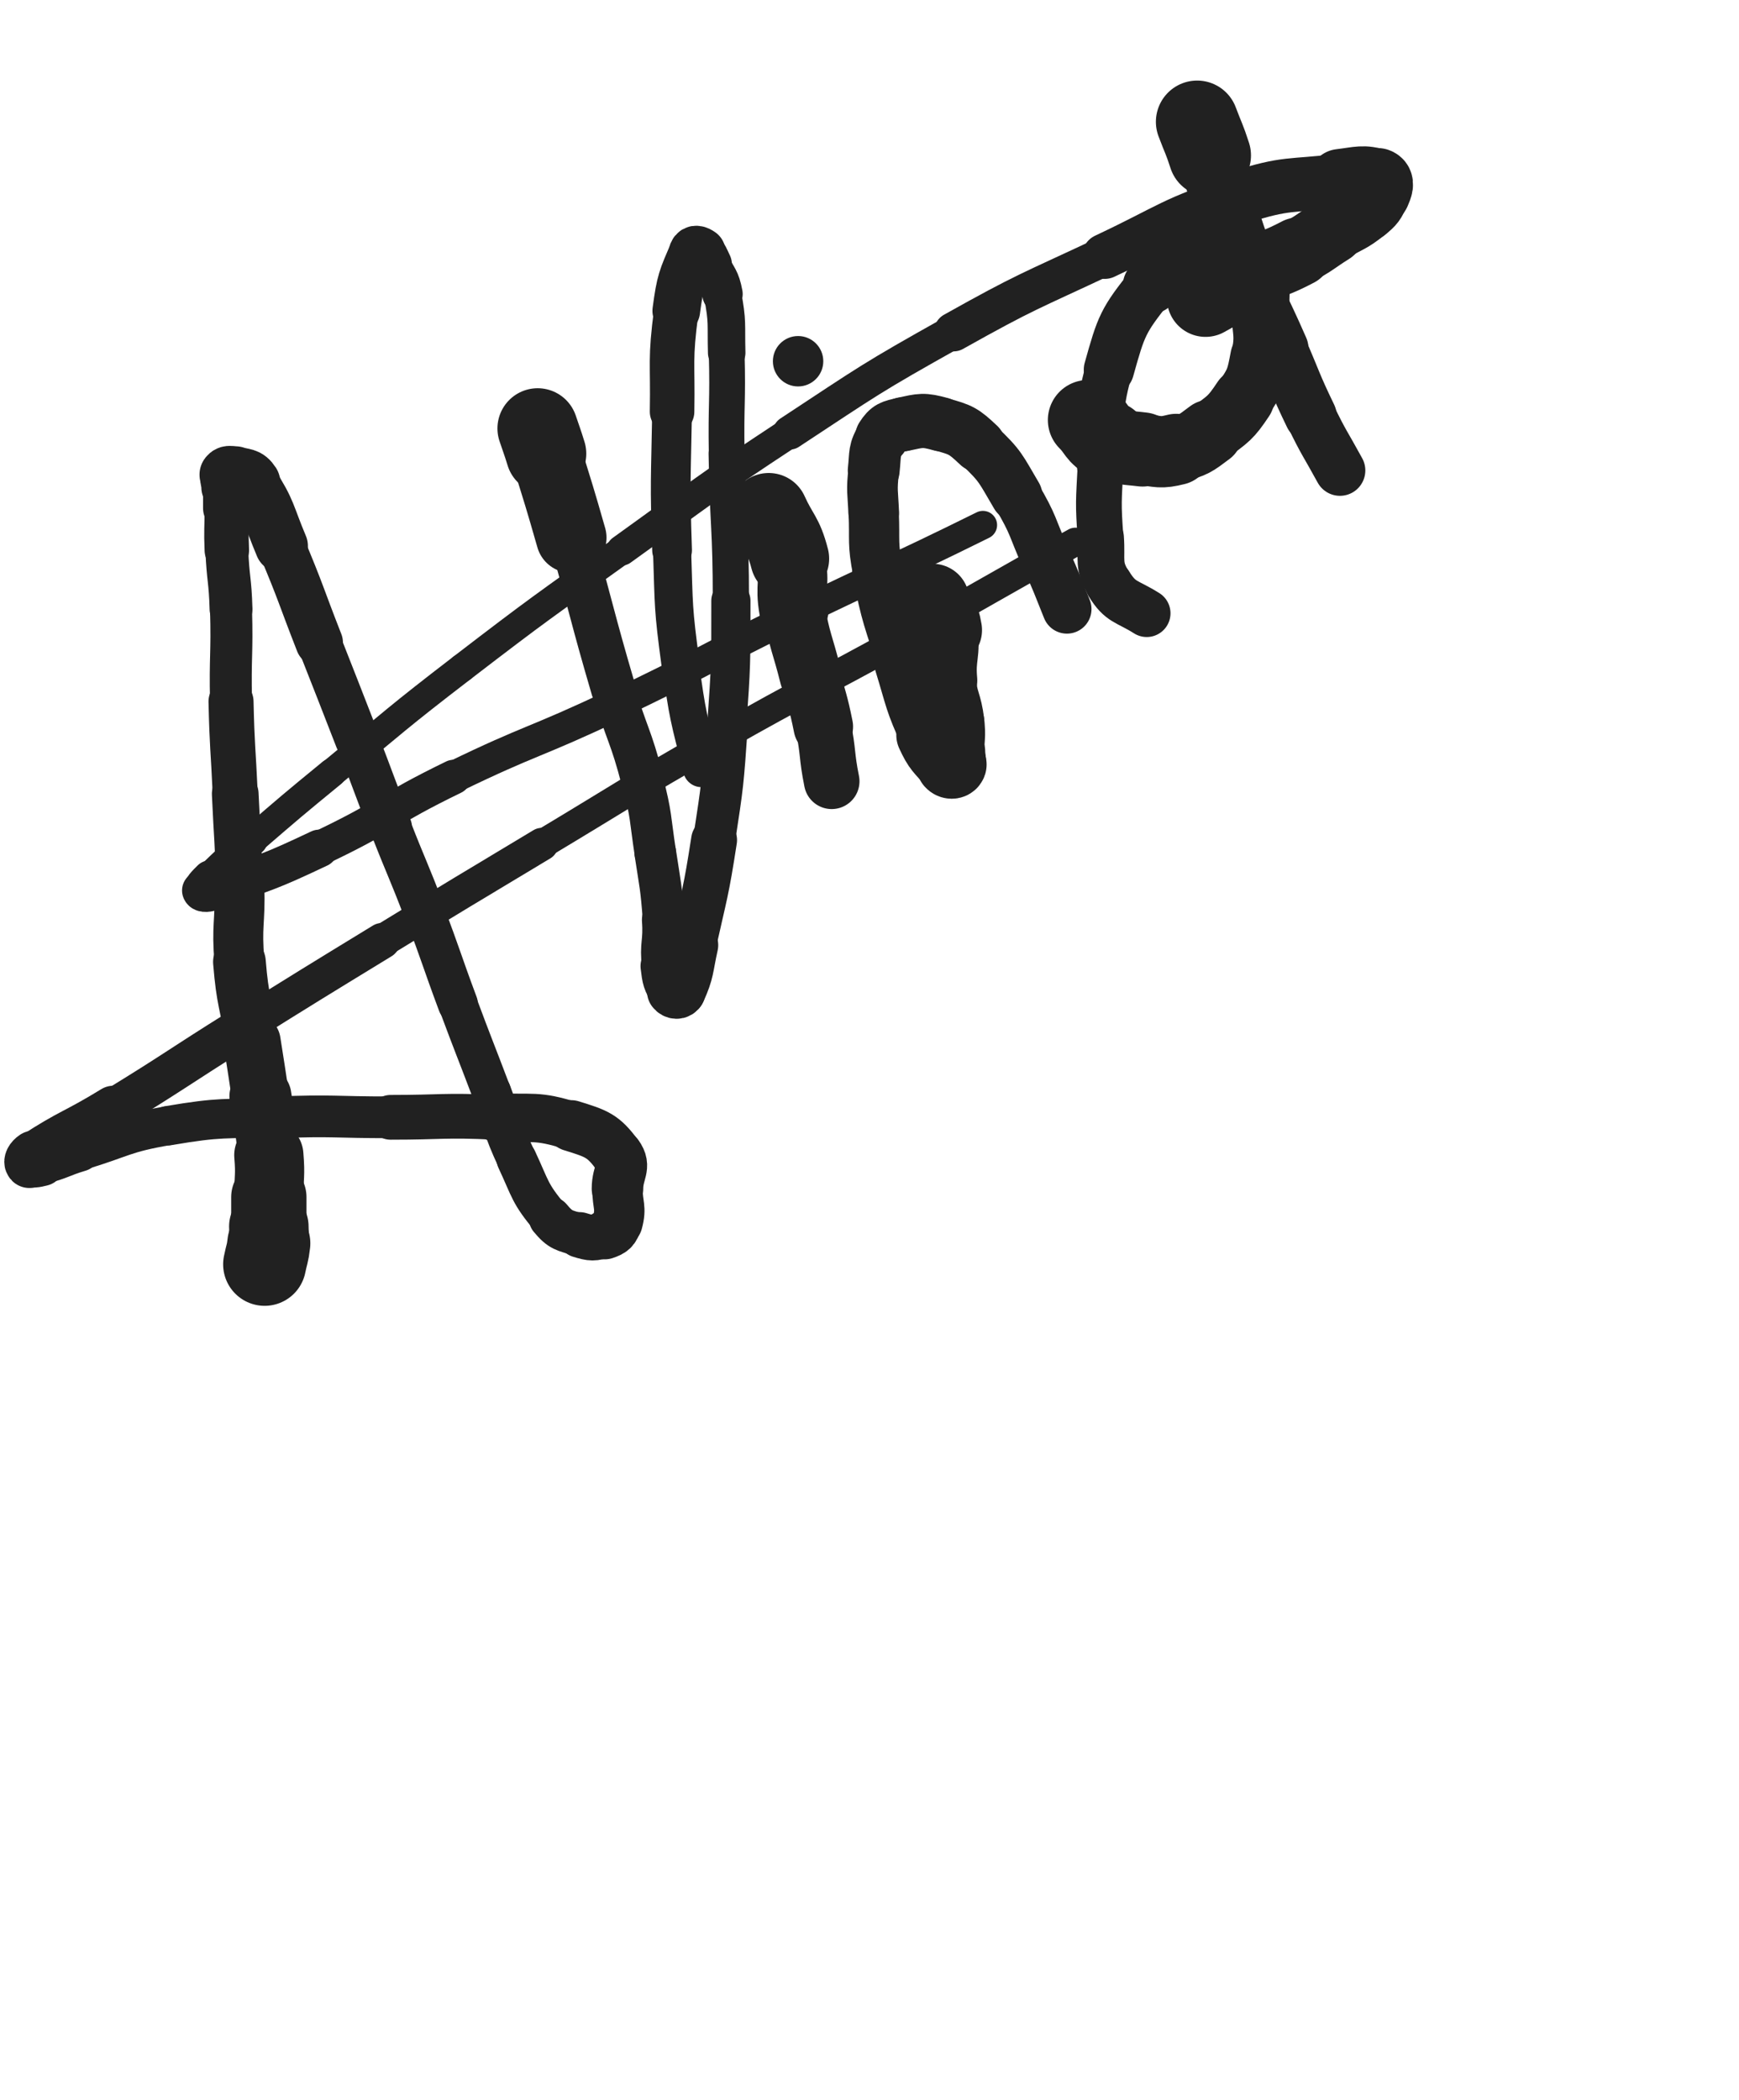 <svg xmlns="http://www.w3.org/2000/svg" xmlns:xlink="http://www.w3.org/1999/xlink" viewBox="0 0 414 500"><path d="M 63.000,301.000 C 63.500,298.500 63.720,298.522 64.000,296.000" stroke-width="19.759" stroke="rgb(33,33,33)" fill="none" stroke-linecap="round"></path><path d="M 64.000,296.000 C 64.220,294.022 64.000,294.000 64.000,292.000" stroke-width="18.927" stroke="rgb(33,33,33)" fill="none" stroke-linecap="round"></path><path d="M 64.000,292.000 C 64.000,288.500 64.000,288.500 64.000,285.000" stroke-width="17.927" stroke="rgb(33,33,33)" fill="none" stroke-linecap="round"></path><path d="M 64.000,285.000 C 64.000,280.000 64.414,279.971 64.000,275.000" stroke-width="16.481" stroke="rgb(33,33,33)" fill="none" stroke-linecap="round"></path><path d="M 64.000,275.000 C 63.414,267.971 63.036,267.995 62.000,261.000" stroke-width="14.765" stroke="rgb(33,33,33)" fill="none" stroke-linecap="round"></path><path d="M 62.000,261.000 C 61.036,254.495 61.015,254.498 60.000,248.000" stroke-width="13.635" stroke="rgb(33,33,33)" fill="none" stroke-linecap="round"></path><path d="M 60.000,248.000 C 58.515,238.498 57.775,238.557 57.000,229.000" stroke-width="12.543" stroke="rgb(33,33,33)" fill="none" stroke-linecap="round"></path><path d="M 57.000,229.000 C 56.275,220.057 57.225,219.995 57.000,211.000" stroke-width="11.889" stroke="rgb(33,33,33)" fill="none" stroke-linecap="round"></path><path d="M 57.000,211.000 C 56.725,199.995 56.500,200.000 56.000,189.000" stroke-width="11.116" stroke="rgb(33,33,33)" fill="none" stroke-linecap="round"></path><path d="M 56.000,189.000 C 55.500,178.000 55.250,178.006 55.000,167.000" stroke-width="10.719" stroke="rgb(33,33,33)" fill="none" stroke-linecap="round"></path><path d="M 55.000,167.000 C 54.750,156.006 55.305,155.989 55.000,145.000" stroke-width="9.997" stroke="rgb(33,33,33)" fill="none" stroke-linecap="round"></path><path d="M 55.000,145.000 C 54.805,137.989 54.292,138.007 54.000,131.000" stroke-width="10.198" stroke="rgb(33,33,33)" fill="none" stroke-linecap="round"></path><path d="M 54.000,131.000 C 53.792,126.007 54.000,126.000 54.000,121.000" stroke-width="10.583" stroke="rgb(33,33,33)" fill="none" stroke-linecap="round"></path><path d="M 54.000,121.000 C 54.000,118.500 54.000,118.500 54.000,116.000" stroke-width="11.315" stroke="rgb(33,33,33)" fill="none" stroke-linecap="round"></path><path d="M 54.000,116.000 C 54.000,114.500 53.400,113.900 54.000,113.000" stroke-width="12.132" stroke="rgb(33,33,33)" fill="none" stroke-linecap="round"></path><path d="M 54.000,113.000 C 54.400,112.400 55.073,112.691 56.000,113.000" stroke-width="13.001" stroke="rgb(33,33,33)" fill="none" stroke-linecap="round"></path><path d="M 56.000,113.000 C 58.073,113.691 58.830,113.192 60.000,115.000" stroke-width="13.512" stroke="rgb(33,33,33)" fill="none" stroke-linecap="round"></path><path d="M 60.000,115.000 C 64.330,121.692 63.790,122.376 67.000,130.000" stroke-width="12.610" stroke="rgb(33,33,33)" fill="none" stroke-linecap="round"></path><path d="M 67.000,130.000 C 71.790,141.376 71.500,141.500 76.000,153.000" stroke-width="11.291" stroke="rgb(33,33,33)" fill="none" stroke-linecap="round"></path><path d="M 76.000,153.000 C 80.500,164.500 80.549,164.481 85.000,176.000" stroke-width="10.518" stroke="rgb(33,33,33)" fill="none" stroke-linecap="round"></path><path d="M 85.000,176.000 C 89.049,186.481 88.915,186.533 93.000,197.000" stroke-width="10.176" stroke="rgb(33,33,33)" fill="none" stroke-linecap="round"></path><path d="M 93.000,197.000 C 96.915,207.033 97.166,206.937 101.000,217.000" stroke-width="9.824" stroke="rgb(33,33,33)" fill="none" stroke-linecap="round"></path><path d="M 101.000,217.000 C 105.166,227.937 104.918,228.030 109.000,239.000" stroke-width="9.532" stroke="rgb(33,33,33)" fill="none" stroke-linecap="round"></path><path d="M 109.000,239.000 C 112.918,249.530 113.024,249.491 117.000,260.000" stroke-width="9.287" stroke="rgb(33,33,33)" fill="none" stroke-linecap="round"></path><path d="M 117.000,260.000 C 120.024,267.991 119.398,268.282 123.000,276.000" stroke-width="9.384" stroke="rgb(33,33,33)" fill="none" stroke-linecap="round"></path><path d="M 123.000,276.000 C 126.398,283.282 126.000,284.000 131.000,290.000" stroke-width="9.570" stroke="rgb(33,33,33)" fill="none" stroke-linecap="round"></path><path d="M 131.000,290.000 C 133.500,293.000 134.273,292.853 138.000,294.000" stroke-width="10.215" stroke="rgb(33,33,33)" fill="none" stroke-linecap="round"></path><path d="M 138.000,294.000 C 140.773,294.853 141.364,294.879 144.000,294.000" stroke-width="10.853" stroke="rgb(33,33,33)" fill="none" stroke-linecap="round"></path><path d="M 144.000,294.000 C 145.864,293.379 146.480,292.906 147.000,291.000" stroke-width="11.620" stroke="rgb(33,33,33)" fill="none" stroke-linecap="round"></path><path d="M 147.000,291.000 C 147.980,287.406 147.000,287.000 147.000,283.000" stroke-width="11.995" stroke="rgb(33,33,33)" fill="none" stroke-linecap="round"></path><path d="M 147.000,283.000 C 147.000,279.000 149.091,277.852 147.000,275.000" stroke-width="12.268" stroke="rgb(33,33,33)" fill="none" stroke-linecap="round"></path><path d="M 147.000,275.000 C 143.591,270.352 142.069,269.884 136.000,268.000" stroke-width="12.160" stroke="rgb(33,33,33)" fill="none" stroke-linecap="round"></path><path d="M 136.000,268.000 C 127.569,265.384 127.032,266.420 118.000,266.000" stroke-width="11.514" stroke="rgb(33,33,33)" fill="none" stroke-linecap="round"></path><path d="M 118.000,266.000 C 105.532,265.420 105.500,266.000 93.000,266.000" stroke-width="10.652" stroke="rgb(33,33,33)" fill="none" stroke-linecap="round"></path><path d="M 93.000,266.000 C 79.500,266.000 79.480,265.491 66.000,266.000" stroke-width="9.934" stroke="rgb(33,33,33)" fill="none" stroke-linecap="round"></path><path d="M 66.000,266.000 C 52.980,266.491 52.789,265.823 40.000,268.000" stroke-width="9.389" stroke="rgb(33,33,33)" fill="none" stroke-linecap="round"></path><path d="M 40.000,268.000 C 29.289,269.823 29.458,270.863 19.000,274.000" stroke-width="9.279" stroke="rgb(33,33,33)" fill="none" stroke-linecap="round"></path><path d="M 19.000,274.000 C 14.458,275.363 14.558,275.860 10.000,277.000" stroke-width="9.809" stroke="rgb(33,33,33)" fill="none" stroke-linecap="round"></path><path d="M 10.000,277.000 C 8.558,277.360 7.573,277.573 7.000,277.000" stroke-width="10.732" stroke="rgb(33,33,33)" fill="none" stroke-linecap="round"></path><path d="M 7.000,277.000 C 6.573,276.573 7.076,275.601 8.000,275.000" stroke-width="11.655" stroke="rgb(33,33,33)" fill="none" stroke-linecap="round"></path><path d="M 8.000,275.000 C 17.076,269.101 17.640,269.731 27.000,264.000" stroke-width="11.042" stroke="rgb(33,33,33)" fill="none" stroke-linecap="round"></path><path d="M 27.000,264.000 C 42.140,254.731 41.944,254.410 57.000,245.000" stroke-width="9.713" stroke="rgb(33,33,33)" fill="none" stroke-linecap="round"></path><path d="M 57.000,245.000 C 73.944,234.410 73.951,234.419 91.000,224.000" stroke-width="8.554" stroke="rgb(33,33,33)" fill="none" stroke-linecap="round"></path><path d="M 91.000,224.000 C 109.951,212.419 109.956,212.426 129.000,201.000" stroke-width="7.826" stroke="rgb(33,33,33)" fill="none" stroke-linecap="round"></path><path d="M 129.000,201.000 C 149.956,188.426 149.770,188.096 171.000,176.000" stroke-width="6.931" stroke="rgb(33,33,33)" fill="none" stroke-linecap="round"></path><path d="M 171.000,176.000 C 192.770,163.596 193.070,164.126 215.000,152.000" stroke-width="6.750" stroke="rgb(33,33,33)" fill="none" stroke-linecap="round"></path><path d="M 215.000,152.000 C 235.570,140.626 235.416,140.348 256.000,129.000" stroke-width="6.750" stroke="rgb(33,33,33)" fill="none" stroke-linecap="round"></path><path d="M 128.000,102.000 C 129.000,105.000 129.070,104.978 130.000,108.000" stroke-width="19.149" stroke="rgb(33,33,33)" fill="none" stroke-linecap="round"></path><path d="M 130.000,108.000 C 133.070,117.978 133.132,117.962 136.000,128.000" stroke-width="16.782" stroke="rgb(33,33,33)" fill="none" stroke-linecap="round"></path><path d="M 136.000,128.000 C 141.132,145.962 140.746,146.076 146.000,164.000" stroke-width="10.588" stroke="rgb(33,33,33)" fill="none" stroke-linecap="round"></path><path d="M 146.000,164.000 C 149.246,175.076 150.139,174.843 153.000,186.000" stroke-width="10.117" stroke="rgb(33,33,33)" fill="none" stroke-linecap="round"></path><path d="M 153.000,186.000 C 155.139,194.343 154.707,194.469 156.000,203.000" stroke-width="9.888" stroke="rgb(33,33,33)" fill="none" stroke-linecap="round"></path><path d="M 156.000,203.000 C 157.207,210.969 157.406,210.975 158.000,219.000" stroke-width="9.927" stroke="rgb(33,33,33)" fill="none" stroke-linecap="round"></path><path d="M 158.000,219.000 C 158.406,224.475 157.365,224.603 158.000,230.000" stroke-width="10.363" stroke="rgb(33,33,33)" fill="none" stroke-linecap="round"></path><path d="M 158.000,230.000 C 158.365,233.103 158.481,233.721 160.000,236.000" stroke-width="11.019" stroke="rgb(33,33,33)" fill="none" stroke-linecap="round"></path><path d="M 160.000,236.000 C 160.481,236.721 161.627,236.821 162.000,236.000" stroke-width="11.934" stroke="rgb(33,33,33)" fill="none" stroke-linecap="round"></path><path d="M 162.000,236.000 C 164.127,231.321 163.764,230.562 165.000,225.000" stroke-width="11.971" stroke="rgb(33,33,33)" fill="none" stroke-linecap="round"></path><path d="M 165.000,225.000 C 167.764,212.562 168.063,212.587 170.000,200.000" stroke-width="10.927" stroke="rgb(33,33,33)" fill="none" stroke-linecap="round"></path><path d="M 170.000,200.000 C 172.063,186.587 172.050,186.540 173.000,173.000" stroke-width="10.014" stroke="rgb(33,33,33)" fill="none" stroke-linecap="round"></path><path d="M 173.000,173.000 C 174.050,158.040 174.000,158.001 174.000,143.000" stroke-width="9.328" stroke="rgb(33,33,33)" fill="none" stroke-linecap="round"></path><path d="M 174.000,143.000 C 174.000,125.501 173.297,125.503 173.000,108.000" stroke-width="8.622" stroke="rgb(33,33,33)" fill="none" stroke-linecap="round"></path><path d="M 173.000,108.000 C 172.797,96.003 173.315,95.989 173.000,84.000" stroke-width="8.512" stroke="rgb(33,33,33)" fill="none" stroke-linecap="round"></path><path d="M 173.000,84.000 C 172.815,76.989 173.297,76.807 172.000,70.000" stroke-width="8.928" stroke="rgb(33,33,33)" fill="none" stroke-linecap="round"></path><path d="M 172.000,70.000 C 171.297,66.307 170.697,66.393 169.000,63.000" stroke-width="9.624" stroke="rgb(33,33,33)" fill="none" stroke-linecap="round"></path><path d="M 169.000,63.000 C 168.197,61.393 168.286,60.965 167.000,60.000" stroke-width="10.501" stroke="rgb(33,33,33)" fill="none" stroke-linecap="round"></path><path d="M 167.000,60.000 C 166.286,59.465 165.362,59.155 165.000,60.000" stroke-width="11.465" stroke="rgb(33,33,33)" fill="none" stroke-linecap="round"></path><path d="M 165.000,60.000 C 162.362,66.155 161.943,66.830 161.000,74.000" stroke-width="11.349" stroke="rgb(33,33,33)" fill="none" stroke-linecap="round"></path><path d="M 161.000,74.000 C 159.443,85.830 160.211,85.994 160.000,98.000" stroke-width="10.602" stroke="rgb(33,33,33)" fill="none" stroke-linecap="round"></path><path d="M 160.000,98.000 C 159.711,114.494 159.451,114.520 160.000,131.000" stroke-width="9.460" stroke="rgb(33,33,33)" fill="none" stroke-linecap="round"></path><path d="M 160.000,131.000 C 160.451,144.520 160.197,144.610 162.000,158.000" stroke-width="9.077" stroke="rgb(33,33,33)" fill="none" stroke-linecap="round"></path><path d="M 162.000,158.000 C 163.697,170.610 163.914,170.656 167.000,183.000" stroke-width="8.791" stroke="rgb(33,33,33)" fill="none" stroke-linecap="round"></path><path d="M 183.000,122.000 C 185.500,127.500 186.497,127.240 188.000,133.000" stroke-width="18.786" stroke="rgb(33,33,33)" fill="none" stroke-linecap="round"></path><path d="M 188.000,133.000 C 189.497,138.740 187.945,139.092 189.000,145.000" stroke-width="16.559" stroke="rgb(33,33,33)" fill="none" stroke-linecap="round"></path><path d="M 189.000,145.000 C 190.445,153.092 191.000,153.000 193.000,161.000" stroke-width="14.756" stroke="rgb(33,33,33)" fill="none" stroke-linecap="round"></path><path d="M 193.000,161.000 C 194.500,167.000 194.788,166.942 196.000,173.000" stroke-width="14.180" stroke="rgb(33,33,33)" fill="none" stroke-linecap="round"></path><path d="M 196.000,173.000 C 197.288,179.442 196.712,179.558 198.000,186.000" stroke-width="13.232" stroke="rgb(33,33,33)" fill="none" stroke-linecap="round"></path><circle r="6" cx="190" cy="86" fill="rgb(33,33,33)"></circle><path d="M 222.000,143.000 C 223.500,146.500 224.418,146.312 225.000,150.000" stroke-width="17.573" stroke="rgb(33,33,33)" fill="none" stroke-linecap="round"></path><path d="M 225.000,150.000 C 225.918,155.812 224.459,156.054 225.000,162.000" stroke-width="15.319" stroke="rgb(33,33,33)" fill="none" stroke-linecap="round"></path><path d="M 225.000,162.000 C 225.459,167.054 226.407,166.960 227.000,172.000" stroke-width="14.701" stroke="rgb(33,33,33)" fill="none" stroke-linecap="round"></path><path d="M 227.000,172.000 C 227.407,175.460 227.000,175.500 227.000,179.000" stroke-width="14.677" stroke="rgb(33,33,33)" fill="none" stroke-linecap="round"></path><path d="M 227.000,179.000 C 227.000,180.500 227.375,180.875 227.000,182.000" stroke-width="15.097" stroke="rgb(33,33,33)" fill="none" stroke-linecap="round"></path><path d="M 227.000,182.000 C 226.875,182.375 226.312,182.364 226.000,182.000" stroke-width="15.761" stroke="rgb(33,33,33)" fill="none" stroke-linecap="round"></path><path d="M 226.000,182.000 C 223.312,178.864 222.777,178.876 221.000,175.000" stroke-width="15.237" stroke="rgb(33,33,33)" fill="none" stroke-linecap="round"></path><path d="M 221.000,175.000 C 217.277,166.876 217.649,166.610 215.000,158.000" stroke-width="13.604" stroke="rgb(33,33,33)" fill="none" stroke-linecap="round"></path><path d="M 215.000,158.000 C 211.649,147.110 211.167,147.142 209.000,136.000" stroke-width="12.205" stroke="rgb(33,33,33)" fill="none" stroke-linecap="round"></path><path d="M 209.000,136.000 C 207.667,129.142 208.292,129.007 208.000,122.000" stroke-width="11.965" stroke="rgb(33,33,33)" fill="none" stroke-linecap="round"></path><path d="M 208.000,122.000 C 207.792,117.007 207.452,116.933 208.000,112.000" stroke-width="12.061" stroke="rgb(33,33,33)" fill="none" stroke-linecap="round"></path><path d="M 208.000,112.000 C 208.452,107.933 207.950,107.222 210.000,104.000" stroke-width="12.346" stroke="rgb(33,33,33)" fill="none" stroke-linecap="round"></path><path d="M 210.000,104.000 C 211.450,101.722 212.248,101.590 215.000,101.000" stroke-width="12.810" stroke="rgb(33,33,33)" fill="none" stroke-linecap="round"></path><path d="M 215.000,101.000 C 219.248,100.090 219.802,99.834 224.000,101.000" stroke-width="12.894" stroke="rgb(33,33,33)" fill="none" stroke-linecap="round"></path><path d="M 224.000,101.000 C 228.802,102.334 229.337,102.540 233.000,106.000" stroke-width="12.775" stroke="rgb(33,33,33)" fill="none" stroke-linecap="round"></path><path d="M 233.000,106.000 C 238.337,111.040 238.197,111.582 242.000,118.000" stroke-width="12.314" stroke="rgb(33,33,33)" fill="none" stroke-linecap="round"></path><path d="M 242.000,118.000 C 246.197,125.082 245.639,125.438 249.000,133.000" stroke-width="11.756" stroke="rgb(33,33,33)" fill="none" stroke-linecap="round"></path><path d="M 249.000,133.000 C 251.639,138.938 251.586,138.966 254.000,145.000" stroke-width="11.699" stroke="rgb(33,33,33)" fill="none" stroke-linecap="round"></path><path d="M 259.000,100.000 C 261.500,102.500 260.999,103.384 264.000,105.000" stroke-width="19.077" stroke="rgb(33,33,33)" fill="none" stroke-linecap="round"></path><path d="M 264.000,105.000 C 267.499,106.884 267.939,106.492 272.000,107.000" stroke-width="17.667" stroke="rgb(33,33,33)" fill="none" stroke-linecap="round"></path><path d="M 272.000,107.000 C 275.939,107.492 276.223,107.944 280.000,107.000" stroke-width="16.972" stroke="rgb(33,33,33)" fill="none" stroke-linecap="round"></path><path d="M 280.000,107.000 C 284.223,105.944 284.468,105.649 288.000,103.000" stroke-width="15.672" stroke="rgb(33,33,33)" fill="none" stroke-linecap="round"></path><path d="M 288.000,103.000 C 292.468,99.649 292.926,99.611 296.000,95.000" stroke-width="14.726" stroke="rgb(33,33,33)" fill="none" stroke-linecap="round"></path><path d="M 296.000,95.000 C 298.926,90.611 299.011,90.195 300.000,85.000" stroke-width="14.193" stroke="rgb(33,33,33)" fill="none" stroke-linecap="round"></path><path d="M 300.000,85.000 C 301.011,79.695 300.304,79.478 300.000,74.000" stroke-width="13.767" stroke="rgb(33,33,33)" fill="none" stroke-linecap="round"></path><path d="M 300.000,74.000 C 299.804,70.478 300.733,69.723 299.000,67.000" stroke-width="13.871" stroke="rgb(33,33,33)" fill="none" stroke-linecap="round"></path><path d="M 299.000,67.000 C 297.233,64.223 296.336,63.890 293.000,63.000" stroke-width="13.832" stroke="rgb(33,33,33)" fill="none" stroke-linecap="round"></path><path d="M 293.000,63.000 C 288.836,61.890 288.237,61.885 284.000,63.000" stroke-width="13.709" stroke="rgb(33,33,33)" fill="none" stroke-linecap="round"></path><path d="M 284.000,63.000 C 278.737,64.385 277.333,63.833 274.000,68.000" stroke-width="13.382" stroke="rgb(33,33,33)" fill="none" stroke-linecap="round"></path><path d="M 274.000,68.000 C 267.333,76.333 266.952,77.422 264.000,88.000" stroke-width="11.982" stroke="rgb(33,33,33)" fill="none" stroke-linecap="round"></path><path d="M 264.000,88.000 C 260.952,98.922 262.576,99.482 262.000,111.000" stroke-width="11.197" stroke="rgb(33,33,33)" fill="none" stroke-linecap="round"></path><path d="M 262.000,111.000 C 261.576,119.482 261.397,119.554 262.000,128.000" stroke-width="10.891" stroke="rgb(33,33,33)" fill="none" stroke-linecap="round"></path><path d="M 262.000,128.000 C 262.397,133.554 261.277,134.544 264.000,139.000" stroke-width="11.132" stroke="rgb(33,33,33)" fill="none" stroke-linecap="round"></path><path d="M 264.000,139.000 C 266.777,143.544 268.203,142.971 273.000,146.000" stroke-width="11.317" stroke="rgb(33,33,33)" fill="none" stroke-linecap="round"></path><path d="M 285.000,29.000 C 286.500,33.000 286.689,32.936 288.000,37.000" stroke-width="19.640" stroke="rgb(33,33,33)" fill="none" stroke-linecap="round"></path><path d="M 288.000,37.000 C 291.689,48.436 290.840,48.743 295.000,60.000" stroke-width="15.279" stroke="rgb(33,33,33)" fill="none" stroke-linecap="round"></path><path d="M 295.000,60.000 C 299.340,71.743 299.989,71.505 305.000,83.000" stroke-width="13.020" stroke="rgb(33,33,33)" fill="none" stroke-linecap="round"></path><path d="M 305.000,83.000 C 308.489,91.005 308.207,91.143 312.000,99.000" stroke-width="12.438" stroke="rgb(33,33,33)" fill="none" stroke-linecap="round"></path><path d="M 312.000,99.000 C 315.207,105.643 315.465,105.519 319.000,112.000" stroke-width="12.081" stroke="rgb(33,33,33)" fill="none" stroke-linecap="round"></path><path d="M 287.000,71.000 C 292.500,68.000 292.400,67.800 298.000,65.000" stroke-width="18.405" stroke="rgb(33,33,33)" fill="none" stroke-linecap="round"></path><path d="M 298.000,65.000 C 303.400,62.300 303.665,62.808 309.000,60.000" stroke-width="16.447" stroke="rgb(33,33,33)" fill="none" stroke-linecap="round"></path><path d="M 309.000,60.000 C 313.165,57.808 313.000,57.500 317.000,55.000" stroke-width="15.700" stroke="rgb(33,33,33)" fill="none" stroke-linecap="round"></path><path d="M 317.000,55.000 C 321.000,52.500 321.405,52.941 325.000,50.000" stroke-width="15.080" stroke="rgb(33,33,33)" fill="none" stroke-linecap="round"></path><path d="M 325.000,50.000 C 326.905,48.441 327.063,48.188 328.000,46.000" stroke-width="15.148" stroke="rgb(33,33,33)" fill="none" stroke-linecap="round"></path><path d="M 328.000,46.000 C 328.563,44.688 329.125,43.375 328.000,43.000" stroke-width="15.495" stroke="rgb(33,33,33)" fill="none" stroke-linecap="round"></path><path d="M 328.000,43.000 C 324.625,41.875 323.455,42.460 319.000,43.000" stroke-width="15.050" stroke="rgb(33,33,33)" fill="none" stroke-linecap="round"></path><path d="M 319.000,43.000 C 306.955,44.460 306.496,43.305 295.000,47.000" stroke-width="12.812" stroke="rgb(33,33,33)" fill="none" stroke-linecap="round"></path><path d="M 295.000,47.000 C 278.496,52.305 278.797,53.566 263.000,61.000" stroke-width="10.798" stroke="rgb(33,33,33)" fill="none" stroke-linecap="round"></path><path d="M 263.000,61.000 C 244.797,69.566 244.542,69.177 227.000,79.000" stroke-width="9.315" stroke="rgb(33,33,33)" fill="none" stroke-linecap="round"></path><path d="M 227.000,79.000 C 207.042,90.177 207.117,90.417 188.000,103.000" stroke-width="8.063" stroke="rgb(33,33,33)" fill="none" stroke-linecap="round"></path><path d="M 188.000,103.000 C 167.617,116.417 167.830,116.763 148.000,131.000" stroke-width="7.275" stroke="rgb(33,33,33)" fill="none" stroke-linecap="round"></path><path d="M 148.000,131.000 C 128.830,144.763 128.712,144.627 110.000,159.000" stroke-width="6.750" stroke="rgb(33,33,33)" fill="none" stroke-linecap="round"></path><path d="M 110.000,159.000 C 94.212,171.127 94.397,171.375 79.000,184.000" stroke-width="6.750" stroke="rgb(33,33,33)" fill="none" stroke-linecap="round"></path><path d="M 79.000,184.000 C 69.397,191.875 69.406,191.892 60.000,200.000" stroke-width="6.884" stroke="rgb(33,33,33)" fill="none" stroke-linecap="round"></path><path d="M 60.000,200.000 C 54.906,204.392 54.732,204.268 50.000,209.000" stroke-width="7.441" stroke="rgb(33,33,33)" fill="none" stroke-linecap="round"></path><path d="M 50.000,209.000 C 48.732,210.268 47.727,211.181 48.000,212.000" stroke-width="8.360" stroke="rgb(33,33,33)" fill="none" stroke-linecap="round"></path><path d="M 48.000,212.000 C 48.227,212.681 49.597,212.501 51.000,212.000" stroke-width="9.319" stroke="rgb(33,33,33)" fill="none" stroke-linecap="round"></path><path d="M 51.000,212.000 C 63.597,207.501 63.850,207.755 76.000,202.000" stroke-width="8.979" stroke="rgb(33,33,33)" fill="none" stroke-linecap="round"></path><path d="M 76.000,202.000 C 92.350,194.255 91.712,192.911 108.000,185.000" stroke-width="8.241" stroke="rgb(33,33,33)" fill="none" stroke-linecap="round"></path><path d="M 108.000,185.000 C 126.712,175.911 127.203,176.929 146.000,168.000" stroke-width="7.626" stroke="rgb(33,33,33)" fill="none" stroke-linecap="round"></path><path d="M 146.000,168.000 C 167.203,157.929 166.906,157.307 188.000,147.000" stroke-width="7.039" stroke="rgb(33,33,33)" fill="none" stroke-linecap="round"></path><path d="M 188.000,147.000 C 210.906,135.807 211.150,136.305 234.000,125.000" stroke-width="6.750" stroke="rgb(33,33,33)" fill="none" stroke-linecap="round"></path></svg>